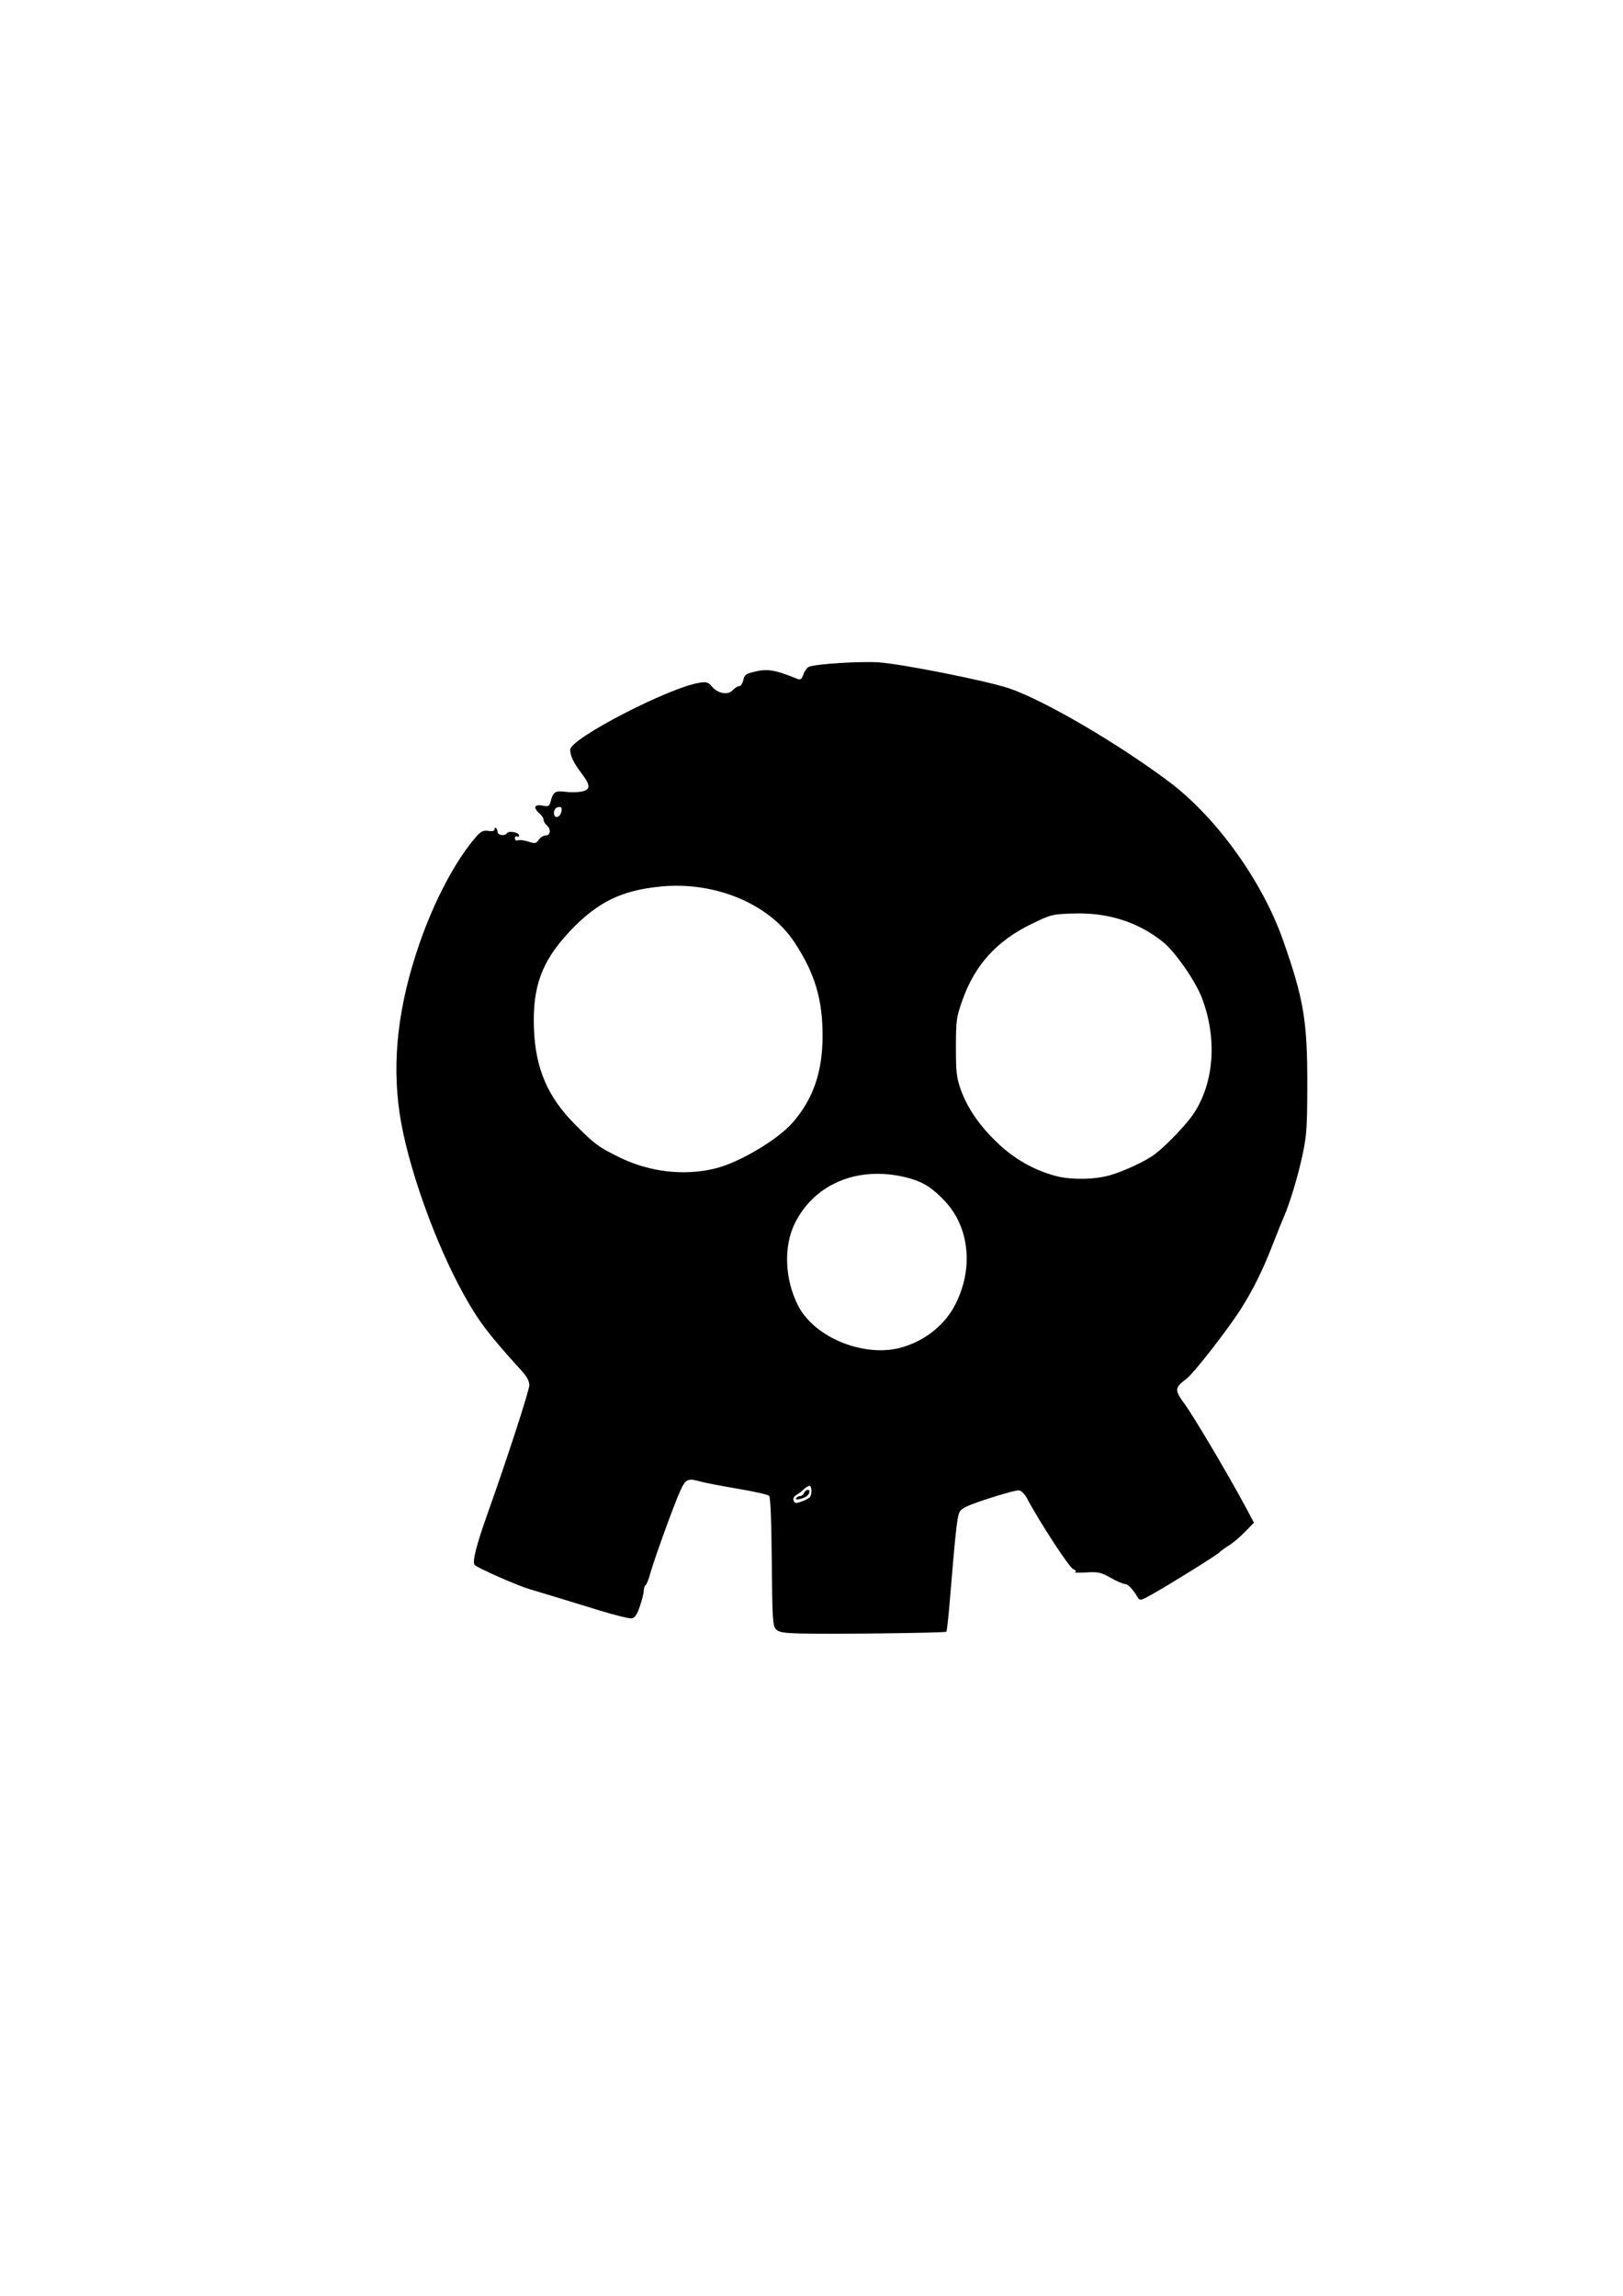<?xml version="1.0" encoding="UTF-8" standalone="no"?>
<!-- Created with Inkscape (http://www.inkscape.org/) -->

<svg
   width="210mm"
   height="297mm"
   viewBox="0 0 210 297"
   version="1.1"
   id="svg5"
   inkscape:version="1.1.2 (b8e25be833, 2022-02-05)"
   sodipodi:docname="FireForceSkull.svg"
   xmlns:inkscape="http://www.inkscape.org/namespaces/inkscape"
   xmlns:sodipodi="http://sodipodi.sourceforge.net/DTD/sodipodi-0.dtd"
   xmlns="http://www.w3.org/2000/svg"
   xmlns:svg="http://www.w3.org/2000/svg">
  <sodipodi:namedview
     id="namedview7"
     pagecolor="#ffffff"
     bordercolor="#999999"
     borderopacity="1"
     inkscape:pageshadow="0"
     inkscape:pageopacity="0"
     inkscape:pagecheckerboard="0"
     inkscape:document-units="mm"
     showgrid="false"
     inkscape:zoom="0.90583672"
     inkscape:cx="407.35818"
     inkscape:cy="542.04029"
     inkscape:window-width="1920"
     inkscape:window-height="1017"
     inkscape:window-x="-8"
     inkscape:window-y="-8"
     inkscape:window-maximized="1"
     inkscape:current-layer="layer1" />
  <defs
     id="defs2" />
  <g
     inkscape:label="Ebene 1"
     inkscape:groupmode="layer"
     id="layer1">
    <path
       style="fill:#000000;stroke-width:0.265"
       d="m 110.291,82.412 c -73.527,-54.941 -36.764,-27.471 0,0 z m -6.515,128.91 c -2.487,-0.063 -3.013,-0.152 -3.394,-0.573 -0.401,-0.443 -0.459,-1.408 -0.521,-8.734 -0.044,-5.247 -0.169,-8.335 -0.344,-8.51 -0.151,-0.151 -1.974,-0.562 -4.051,-0.914 -2.077,-0.351 -4.204,-0.758 -4.728,-0.904 -1.796,-0.499 -2.012,-0.399 -2.767,1.285 -0.822,1.832 -3.371,8.881 -3.865,10.691 -0.19,0.695 -0.448,1.327 -0.574,1.405 -0.126,0.078 -0.232,0.402 -0.237,0.721 -0.005,0.319 -0.234,1.235 -0.509,2.035 -0.365,1.06 -0.649,1.478 -1.048,1.54 -0.301,0.046 -2.186,-0.418 -4.187,-1.031 -2.002,-0.613 -4.592,-1.407 -5.756,-1.764 -1.164,-0.357 -2.652,-0.806 -3.307,-0.997 -1.545,-0.452 -6.653,-2.705 -7.067,-3.118 -0.356,-0.355 0.21,-2.582 1.764,-6.933 2.42,-6.779 5.303,-15.653 5.303,-16.325 0,-0.496 -0.312,-1.106 -0.891,-1.744 -4.36,-4.797 -5.63,-6.463 -7.551,-9.91 -3.776,-6.776 -7.369,-16.906 -8.342,-23.516 -1.01,-6.862 -0.179,-13.995 2.554,-21.912 1.943,-5.63 4.72,-10.868 7.347,-13.861 0.633,-0.721 0.921,-0.86 1.58,-0.764 0.539,0.079 0.805,0.006 0.805,-0.221 0,-0.186 0.089,-0.249 0.198,-0.14 0.109,0.109 0.198,0.336 0.198,0.503 0,0.429 0.953,0.565 1.197,0.17 0.236,-0.382 1.581,-0.131 1.581,0.295 0,0.151 -0.119,0.202 -0.265,0.112 -0.146,-0.09 -0.265,0.018 -0.265,0.241 0,0.245 0.152,0.346 0.386,0.256 0.212,-0.082 0.817,-0.006 1.345,0.168 0.869,0.287 0.995,0.265 1.349,-0.24 0.215,-0.306 0.621,-0.557 0.904,-0.557 0.622,0 0.697,-0.842 0.117,-1.323 -0.218,-0.181 -0.397,-0.495 -0.397,-0.696 0,-0.202 -0.238,-0.571 -0.529,-0.82 -0.857,-0.734 -0.683,-1.217 0.367,-1.02 0.816,0.153 0.912,0.103 1.08,-0.564 0.3,-1.194 0.607,-1.395 1.866,-1.223 0.63,0.086 1.571,0.077 2.091,-0.021 1.232,-0.231 1.233,-0.796 0.005,-2.404 -0.995,-1.304 -1.44,-2.239 -1.44,-3.025 0,-1.424 12.725,-8.015 16.702,-8.651 0.939,-0.15 1.149,-0.086 1.646,0.499 0.775,0.913 2.082,1.132 2.697,0.451 0.257,-0.284 0.631,-0.517 0.83,-0.517 0.199,0 0.432,-0.346 0.516,-0.769 0.129,-0.644 0.341,-0.817 1.301,-1.058 1.818,-0.458 2.745,-0.312 5.745,0.904 0.36,0.146 0.53,0.006 0.746,-0.613 0.154,-0.441 0.475,-0.877 0.714,-0.969 0.951,-0.365 6.426,-0.718 8.921,-0.576 2.924,0.167 14.233,2.418 17.066,3.398 4.543,1.571 14.104,7.167 20.637,12.081 6.109,4.594 12.024,12.825 14.712,20.47 2.675,7.608 3.149,10.417 3.139,18.594 -0.007,5.576 -0.081,6.689 -0.605,9.128 -0.617,2.87 -1.626,6.224 -2.429,8.07 -0.253,0.582 -0.947,2.308 -1.541,3.836 -1.184,3.043 -2.479,5.652 -3.973,8.011 -1.708,2.695 -6.117,8.358 -7.076,9.09 -1.571,1.198 -1.586,1.445 -0.212,3.322 1.19,1.626 5.863,9.531 7.914,13.387 l 1.02,1.918 -1.175,1.202 c -0.646,0.661 -1.592,1.458 -2.101,1.77 -0.509,0.313 -1.045,0.702 -1.191,0.866 -0.293,0.33 -6.254,4.043 -8.712,5.427 -1.465,0.825 -1.586,0.851 -1.852,0.406 -0.651,-1.093 -1.274,-1.743 -1.671,-1.743 -0.232,0 -1.059,-0.359 -1.837,-0.798 -1.264,-0.714 -1.603,-0.787 -3.196,-0.698 -0.98,0.055 -1.623,0.043 -1.428,-0.026 0.239,-0.085 0.153,-0.226 -0.265,-0.434 -0.536,-0.267 -4.445,-6.277 -5.954,-9.157 -0.271,-0.516 -0.72,-0.956 -1.015,-0.994 -0.291,-0.038 -2.075,0.439 -3.965,1.058 -2.831,0.929 -3.491,1.243 -3.75,1.788 -0.296,0.624 -0.513,2.624 -1.252,11.562 -0.171,2.066 -0.366,3.811 -0.434,3.877 -0.155,0.151 -14.718,0.33 -18.677,0.229 z m 1.021,-17.653 c 0.288,-0.393 0.243,-1.455 -0.062,-1.455 -0.146,0 -0.483,0.208 -0.751,0.463 -0.267,0.255 -0.705,0.59 -0.973,0.744 -0.302,0.174 -0.424,0.445 -0.322,0.71 0.141,0.367 0.291,0.384 1.039,0.115 0.481,-0.172 0.962,-0.432 1.069,-0.578 z m -1.788,0.143 c 0.093,-0.151 0.329,-0.275 0.523,-0.275 0.194,0 0.421,-0.179 0.505,-0.397 0.155,-0.404 0.701,-0.56 0.694,-0.198 -0.009,0.434 -0.429,0.787 -1.143,0.962 -0.493,0.121 -0.691,0.089 -0.58,-0.092 z m 13.873,-19.562 c 2.991,-0.931 5.423,-2.925 6.742,-5.527 2.353,-4.643 1.819,-9.924 -1.344,-13.316 -1.578,-1.691 -2.783,-2.469 -4.615,-2.976 -6.341,-1.755 -12.223,0.56 -14.825,5.834 -1.473,2.986 -1.306,7.221 0.418,10.624 2.148,4.24 8.807,6.86 13.623,5.361 z m 26.748,-22.215 c 1.823,-0.521 4.719,-1.884 5.82,-2.738 1.61,-1.249 4.138,-3.909 5.054,-5.319 2.6,-4.003 2.992,-9.639 1.03,-14.826 -0.858,-2.267 -3.478,-6.034 -5.096,-7.325 -3.226,-2.574 -7.117,-3.802 -11.58,-3.652 -2.698,0.09 -2.869,0.133 -5.375,1.345 -4.497,2.174 -7.348,5.314 -8.951,9.857 -0.789,2.236 -0.84,2.607 -0.845,6.085 -0.004,3.164 0.082,3.949 0.586,5.381 0.871,2.47 2.43,4.755 4.776,6.996 2.187,2.089 4.709,3.527 7.51,4.282 1.983,0.534 5.034,0.497 7.07,-0.085 z m -51.101,-0.871 c 3.126,-0.757 8.155,-3.749 10.087,-6.001 2.607,-3.039 3.785,-6.443 3.815,-11.024 0.032,-4.823 -1.002,-8.273 -3.687,-12.312 -3.272,-4.922 -10.229,-7.811 -17.206,-7.145 -5.14,0.49 -8.265,2.027 -11.831,5.818 -3.612,3.84 -4.83,7.155 -4.62,12.582 0.2,5.163 1.764,8.807 5.316,12.386 2.519,2.538 3.035,2.92 5.725,4.241 3.9,1.915 8.348,2.438 12.4,1.457 z m -19.934,-46.017 c 0.209,-0.659 0.029,-0.895 -0.524,-0.683 -0.515,0.197 -0.539,1.232 -0.029,1.232 0.208,0 0.457,-0.247 0.553,-0.549 z"
       id="path405"
       sodipodi:nodetypes="ccssssssssscssssssssssssscssssscsccsssssssccssssssssssssssscssssssscsssssssscssssssssssssssssscsscsccssssssscssssssscsssccsssssssssssssss" />
  </g>
</svg>
